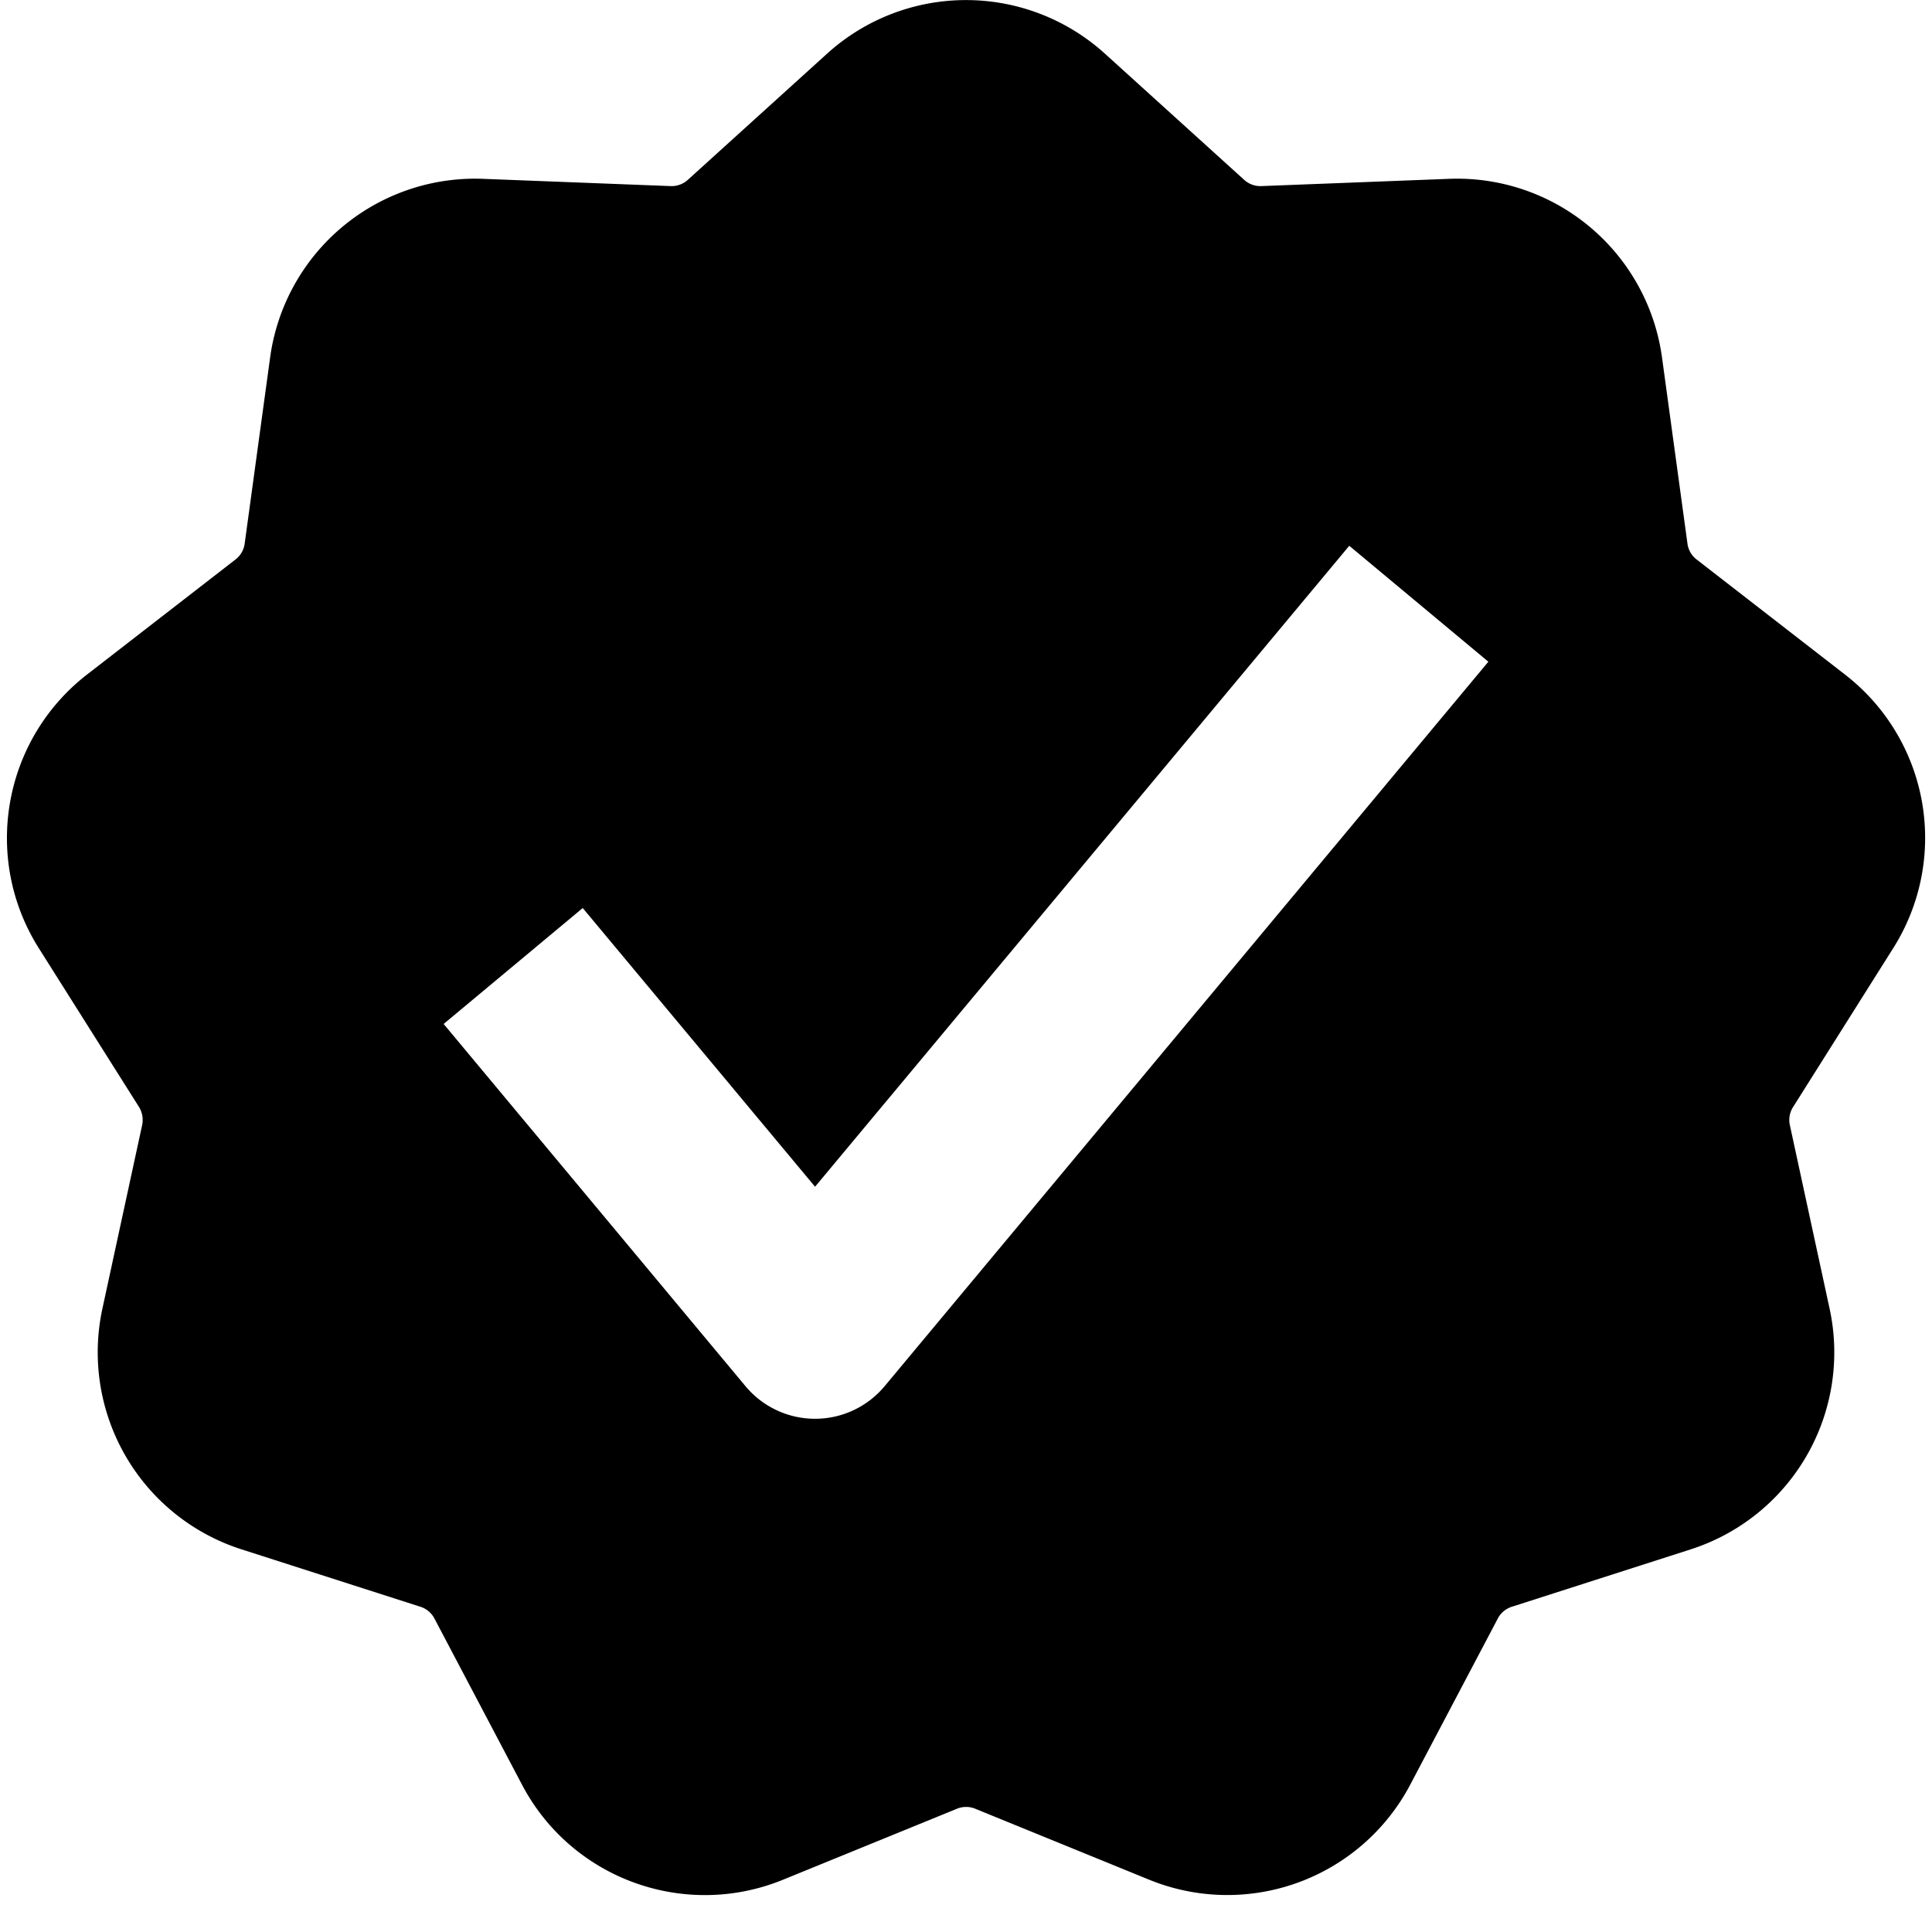<svg width="16" height="16" fill="none" viewBox="0 0 16 16"><path fill="currentcolor" fill-rule="evenodd" d="M9.15.444a1.713 1.713 0 0 0-2.3 0L5.7 1.486a.2.2 0 0 1-.15.055L4 1.481a1.713 1.713 0 0 0-1.763 1.48l-.21 1.536a.2.2 0 0 1-.08.139l-1.226.95c-.696.54-.87 1.52-.4 2.266l.828 1.312c.03.047.04.104.027.159l-.328 1.515A1.713 1.713 0 0 0 2 12.831l1.477.474a.2.2 0 0 1 .123.103l.723 1.372c.41.78 1.346 1.12 2.162.787l1.436-.586a.2.2 0 0 1 .16 0l1.436.586a1.713 1.713 0 0 0 2.162-.787l.723-1.372a.2.2 0 0 1 .123-.103l1.477-.474a1.713 1.713 0 0 0 1.15-1.993l-.328-1.515a.2.2 0 0 1 .028-.159l.827-1.312a1.71 1.71 0 0 0-.4-2.266l-1.225-.95a.2.2 0 0 1-.08-.14l-.21-1.536A1.713 1.713 0 0 0 12 1.481l-1.55.06a.2.2 0 0 1-.15-.055zm3.176 5.036-1.152-.96L6.75 9.828 4.826 7.52l-1.152.96 2.5 3a.75.75 0 0 0 1.152 0z" clip-rule="evenodd"/></svg>